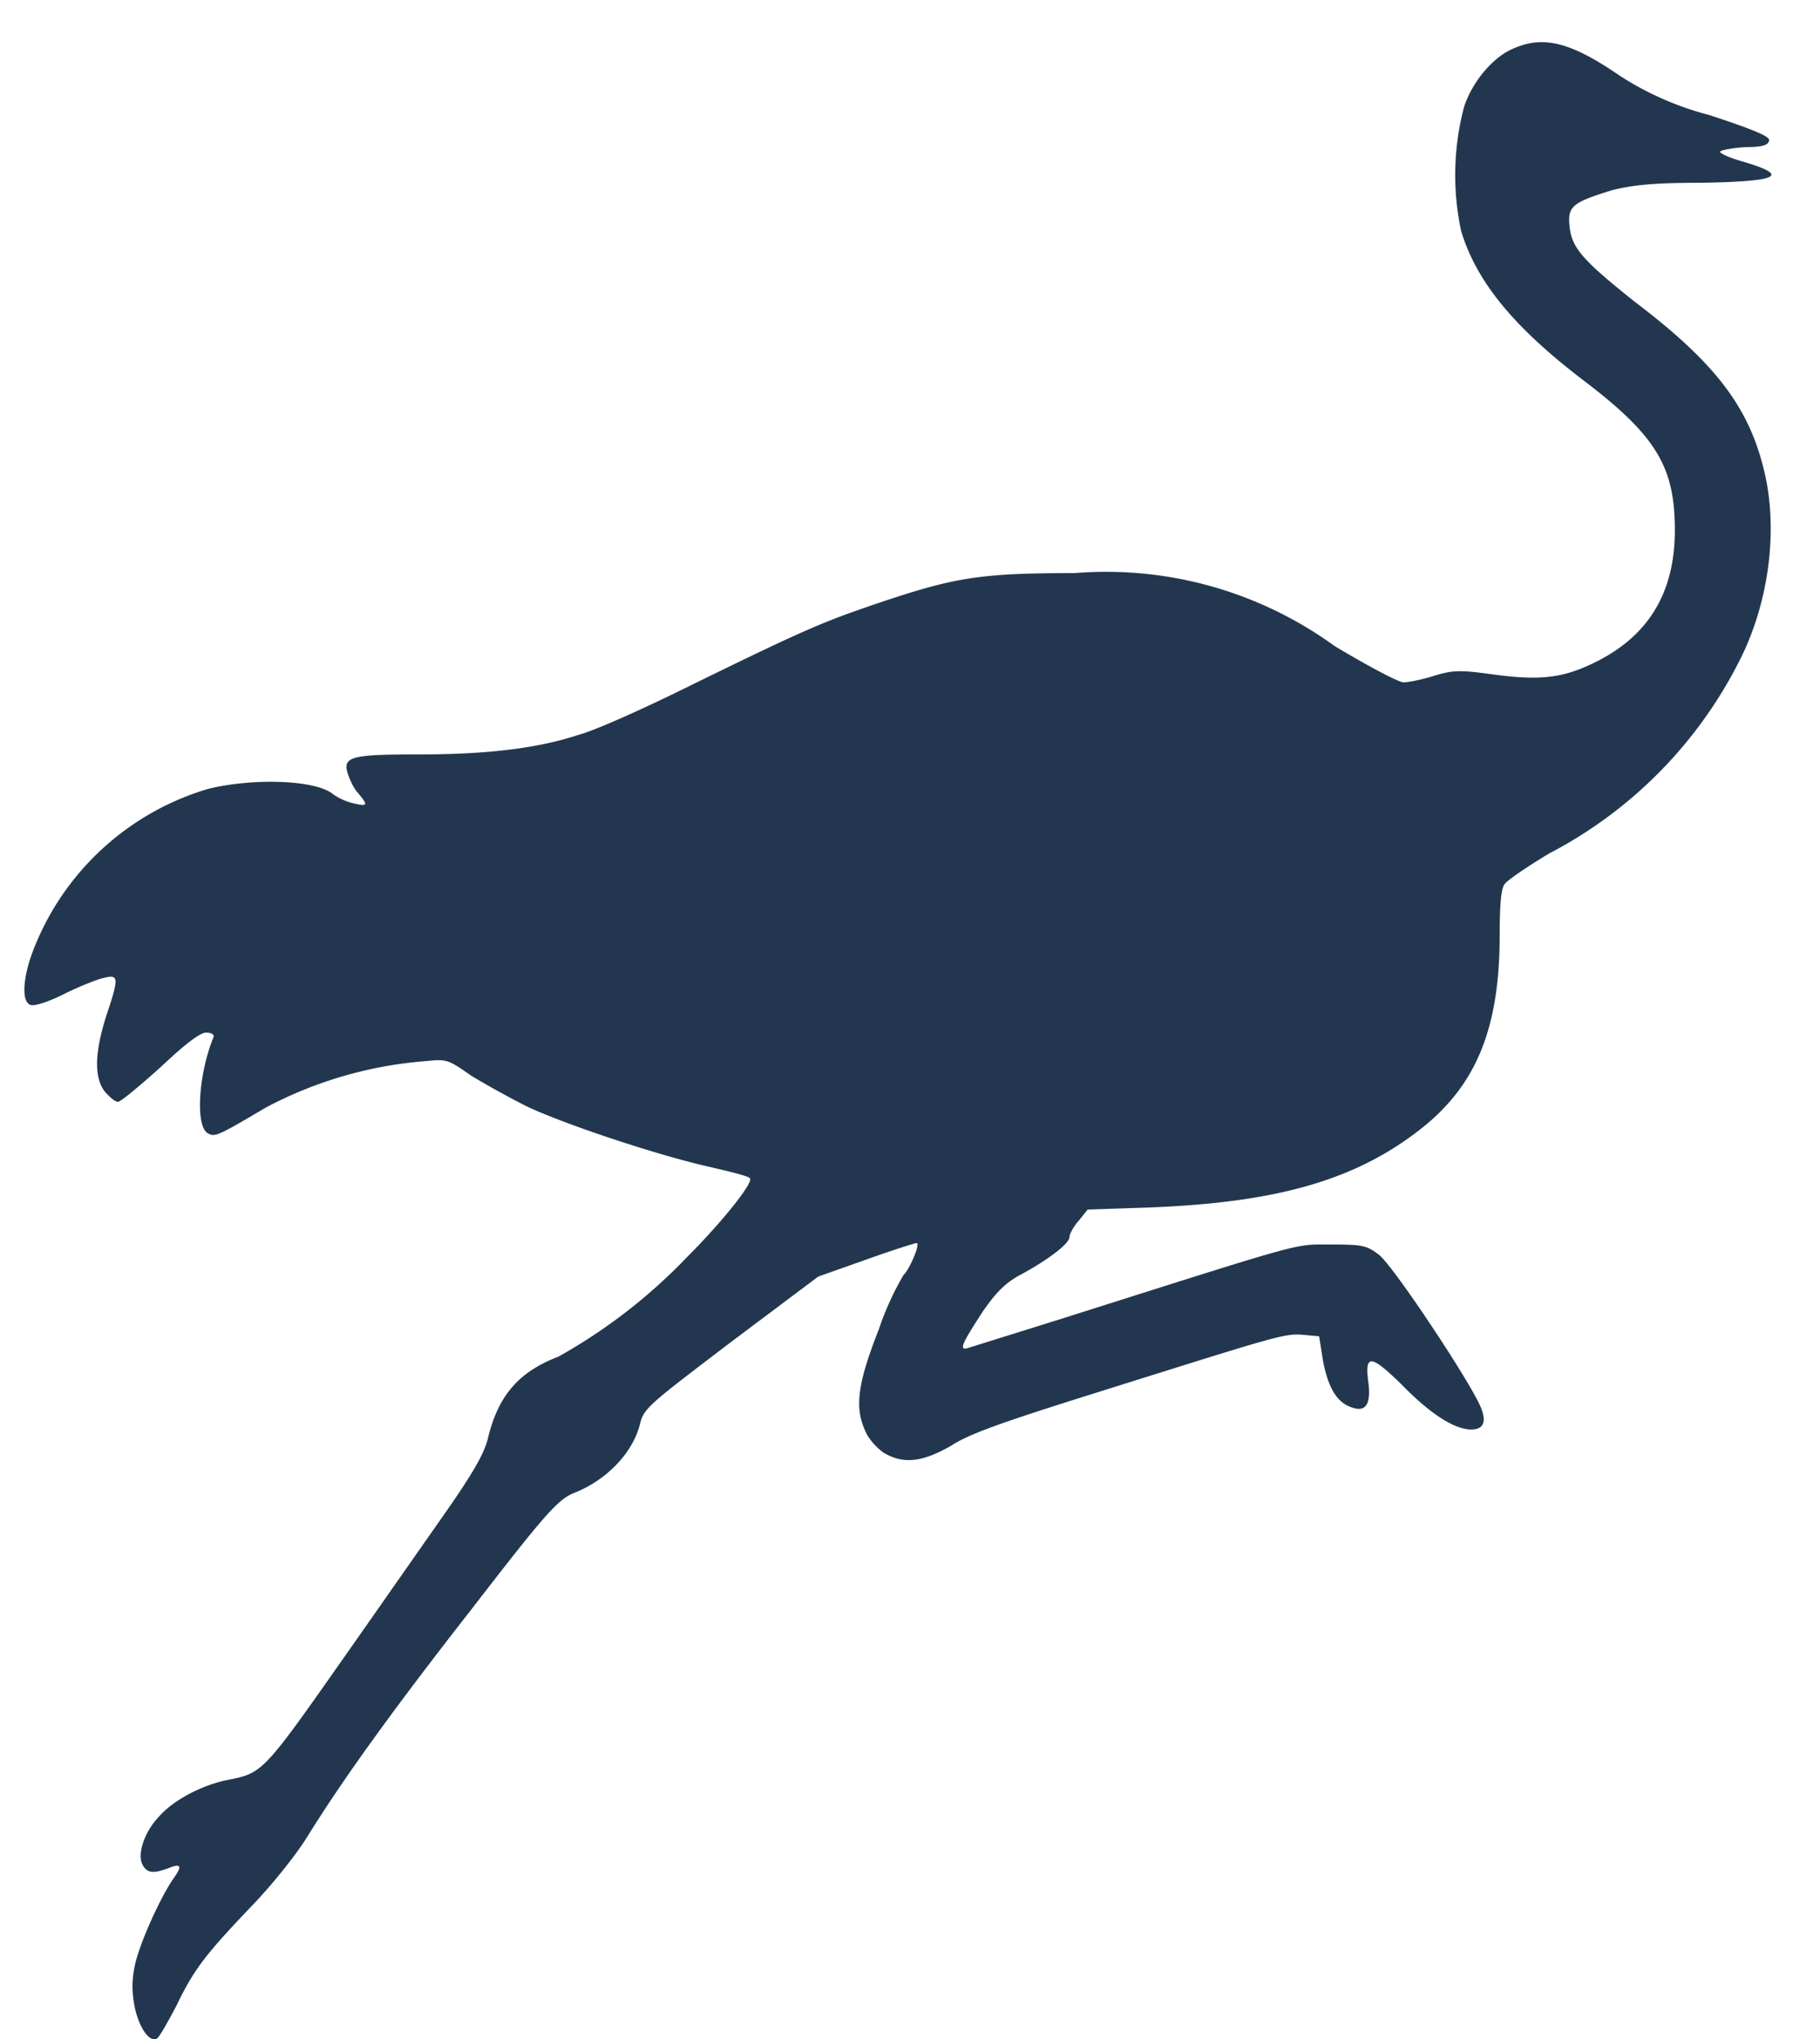 <svg xmlns="http://www.w3.org/2000/svg" width="25" height="28" ><path fill="#22374F" d="M20.78.67c-.28.12-.56.46-.67.8a3.67 3.67 0 0 0-.04 1.7c.21.7.73 1.33 1.69 2.06.92.7 1.2 1.12 1.24 1.84.06.98-.3 1.64-1.1 2.03-.43.21-.74.25-1.4.16-.44-.06-.54-.06-.8.02-.16.05-.35.09-.42.09s-.5-.23-.95-.5a5.34 5.34 0 0 0-3.57-1c-1.32 0-1.66.06-2.75.43-.7.24-.93.33-2.62 1.16-.59.29-1.24.58-1.44.63-.57.19-1.28.27-2.2.27-.96 0-1.06.03-.96.3.03.08.08.18.12.22.15.18.15.2-.06.15a.82.82 0 0 1-.27-.12c-.23-.2-1.08-.23-1.71-.08a3.7 3.7 0 0 0-2.44 2.29c-.12.35-.13.64-.01.68.05.02.24-.04.46-.15.2-.1.45-.2.54-.22.21-.05.22-.02.04.52-.16.5-.17.85-.02 1.04.06.07.14.14.18.14.04 0 .3-.22.58-.47.35-.33.55-.48.63-.48.08 0 .12.03.1.07-.2.49-.25 1.2-.08 1.31.1.06.14.04.8-.35a5.6 5.6 0 0 1 2.22-.64c.27-.03.3-.01.6.2.18.11.52.3.76.42.5.24 1.79.67 2.5.83.3.07.55.13.57.16.06.05-.38.6-.86 1.08a7.52 7.52 0 0 1-1.77 1.37c-.55.21-.83.54-.97 1.13-.05.2-.2.47-.63 1.08l-1.12 1.6c-1.37 1.95-1.31 1.9-1.86 2.01-.35.08-.72.28-.91.5-.2.21-.3.52-.22.66.06.11.14.12.34.05.19-.08.21-.04.08.14-.18.26-.47.9-.53 1.2-.04.2-.04.35 0 .56.06.29.21.5.31.43.03-.02.15-.23.27-.46.24-.5.41-.71 1.05-1.38.25-.26.58-.67.73-.91.47-.76 1.14-1.7 2.25-3.12 1.02-1.32 1.2-1.53 1.43-1.62.45-.18.8-.55.9-.94.05-.22.12-.27 1.25-1.13l1.2-.9.65-.23c.36-.13.68-.23.7-.23.06 0-.1.37-.18.44a4 4 0 0 0-.34.75c-.3.76-.33 1.08-.18 1.4.04.1.16.23.25.29.27.16.53.13.93-.1.26-.17.76-.34 2.1-.76 2.39-.75 2.47-.78 2.73-.76l.22.02.05.32c.07.38.19.58.38.65.2.08.28-.02.25-.31-.06-.42.02-.42.45 0 .4.41.73.62.96.62.18 0 .22-.12.11-.35-.2-.42-1.2-1.92-1.38-2.05-.17-.13-.23-.14-.66-.14-.52 0-.29-.06-3.7 1.02l-1.28.4c-.13.04-.1-.04.2-.5.18-.26.3-.38.49-.49.38-.2.7-.44.7-.53 0-.04.05-.14.13-.23l.12-.15.88-.03c1.74-.07 2.81-.38 3.7-1.08.76-.6 1.08-1.38 1.08-2.66 0-.42.02-.65.07-.7.03-.05.31-.24.61-.42a6.06 6.06 0 0 0 2.61-2.64c.4-.78.53-1.75.36-2.54-.2-.91-.65-1.53-1.8-2.4-.7-.56-.86-.73-.89-1.03-.03-.28.04-.33.59-.5.29-.07.56-.1 1.23-.1 1.08-.02 1.22-.1.53-.3-.17-.05-.3-.11-.28-.13.02-.02.18-.05.35-.06.24 0 .32-.03.32-.1 0-.05-.24-.15-.82-.34a4.2 4.2 0 0 1-1.23-.54C21.58.58 21.2.48 20.78.67Z"></path></svg>
